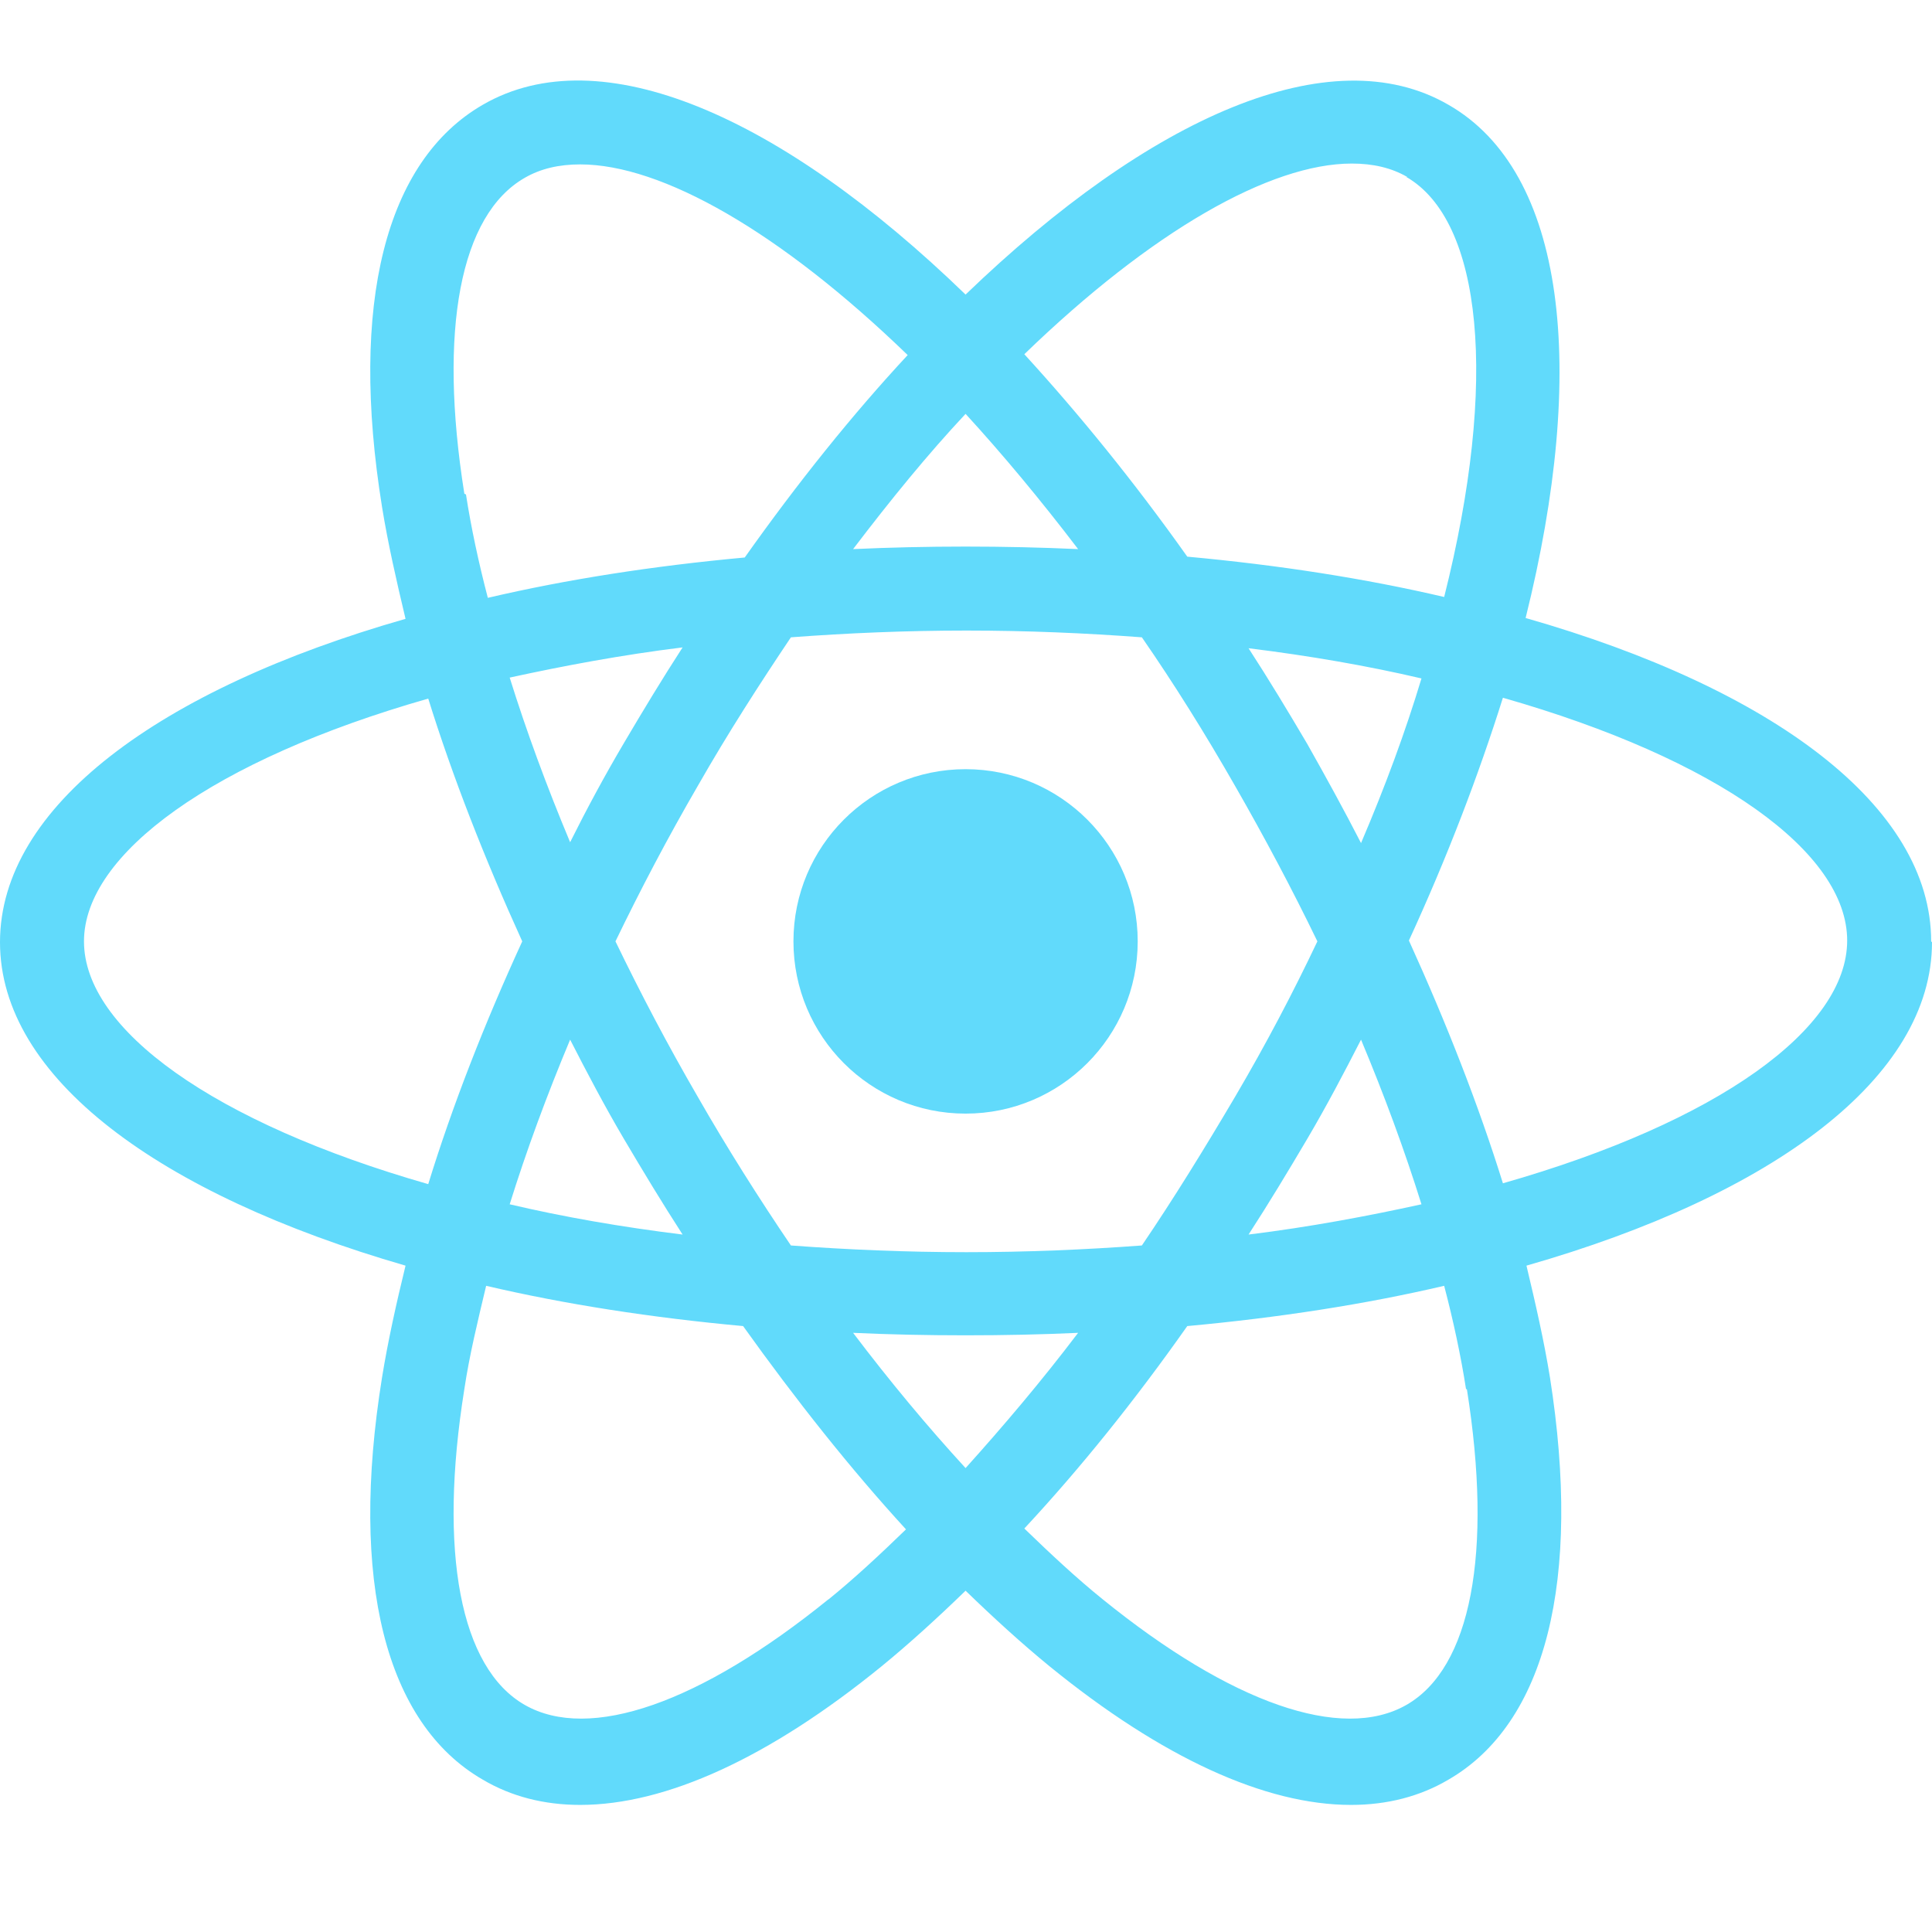 <svg width="32" height="32" viewBox="0 0 32 32" fill="none" xmlns="http://www.w3.org/2000/svg">
<path d="M15.993 18.445C17.568 18.445 18.844 17.168 18.844 15.592C18.844 14.017 17.568 12.74 15.993 12.74C14.418 12.74 13.142 14.017 13.142 15.592C13.142 17.168 14.418 18.445 15.993 18.445Z" fill="#61DAFB"/>
<path d="M31.986 15.592C31.986 13.352 29.358 11.404 25.269 10.236C26.298 6.104 25.936 2.848 23.99 1.735C22.043 0.608 19.053 1.93 15.993 4.879C12.934 1.916 9.944 0.608 7.997 1.735C6.383 2.667 5.785 5.032 6.328 8.399C6.425 8.997 6.564 9.61 6.717 10.25C2.628 11.418 0 13.366 0 15.606C0 17.846 2.628 19.78 6.717 20.963C6.564 21.589 6.425 22.215 6.328 22.813C5.785 26.18 6.383 28.545 7.997 29.477C8.469 29.756 9.012 29.895 9.61 29.895C11.028 29.895 12.739 29.116 14.602 27.599C15.061 27.224 15.534 26.792 15.993 26.347C16.452 26.792 16.925 27.224 17.384 27.599C19.247 29.116 20.958 29.895 22.376 29.895C22.974 29.895 23.517 29.756 23.99 29.477C25.603 28.545 26.201 26.18 25.672 22.813C25.575 22.215 25.436 21.603 25.283 20.963C29.372 19.794 32 17.846 32 15.606L31.986 15.592ZM23.294 2.931C24.546 3.655 24.824 6.298 23.92 9.888C22.613 9.582 21.18 9.359 19.665 9.22C18.788 7.982 17.87 6.855 16.966 5.867C19.08 3.822 21.041 2.709 22.39 2.709C22.738 2.709 23.044 2.778 23.308 2.931H23.294ZM20.457 18.166C19.956 19.015 19.442 19.85 18.913 20.629C17.982 20.698 17.008 20.74 16.007 20.74C15.006 20.74 14.032 20.698 13.1 20.629C12.572 19.85 12.043 19.015 11.557 18.166C11.056 17.303 10.611 16.455 10.194 15.592C10.611 14.73 11.056 13.881 11.557 13.018C12.057 12.142 12.586 11.321 13.1 10.556C14.032 10.486 15.006 10.444 16.007 10.444C17.008 10.444 17.982 10.486 18.913 10.556C19.442 11.321 19.956 12.142 20.457 13.018C20.944 13.867 21.403 14.73 21.82 15.592C21.417 16.441 20.972 17.29 20.457 18.166ZM22.543 17.22C22.933 18.152 23.266 19.057 23.544 19.947C22.654 20.142 21.695 20.323 20.68 20.448C21.014 19.933 21.333 19.404 21.653 18.862C21.973 18.319 22.265 17.763 22.543 17.22ZM15.993 24.316C15.367 23.634 14.741 22.883 14.13 22.076C14.741 22.104 15.353 22.117 15.993 22.117C16.633 22.117 17.245 22.104 17.857 22.076C17.245 22.883 16.619 23.62 15.993 24.316ZM11.306 20.448C10.291 20.323 9.332 20.156 8.442 19.947C8.72 19.057 9.053 18.152 9.443 17.22C9.721 17.763 10.013 18.319 10.333 18.862C10.653 19.404 10.973 19.933 11.306 20.448ZM9.443 13.95C9.053 13.018 8.72 12.114 8.442 11.223C9.332 11.029 10.291 10.848 11.306 10.723C10.973 11.237 10.653 11.766 10.333 12.309C10.013 12.851 9.721 13.394 9.443 13.95ZM15.993 6.855C16.605 7.523 17.231 8.274 17.857 9.095C17.245 9.067 16.633 9.053 15.993 9.053C15.353 9.053 14.741 9.067 14.13 9.095C14.755 8.274 15.367 7.523 15.993 6.855ZM21.653 12.323C21.333 11.78 21.014 11.251 20.68 10.737C21.695 10.862 22.654 11.029 23.544 11.237C23.28 12.114 22.947 13.018 22.543 13.964C22.265 13.422 21.959 12.865 21.653 12.323ZM7.691 8.177C7.259 5.464 7.621 3.557 8.692 2.945C8.956 2.792 9.262 2.723 9.61 2.723C10.959 2.723 12.92 3.836 15.034 5.881C14.116 6.869 13.212 7.996 12.335 9.234C10.82 9.373 9.387 9.596 8.08 9.902C7.927 9.317 7.802 8.733 7.718 8.19L7.691 8.177ZM1.391 15.592C1.391 14.145 3.532 12.587 7.093 11.571C7.496 12.865 8.024 14.215 8.65 15.592C8.024 16.956 7.496 18.305 7.093 19.613C3.546 18.597 1.391 17.053 1.391 15.592ZM13.726 26.486C11.598 28.211 9.763 28.851 8.692 28.239C7.621 27.627 7.259 25.707 7.691 23.008C7.774 22.451 7.913 21.881 8.052 21.297C9.359 21.603 10.792 21.825 12.308 21.964C13.184 23.189 14.088 24.33 15.006 25.331C14.575 25.749 14.143 26.152 13.712 26.5L13.726 26.486ZM24.296 23.008C24.727 25.721 24.365 27.627 23.294 28.239C22.223 28.851 20.388 28.211 18.26 26.486C17.829 26.138 17.398 25.735 16.966 25.317C17.898 24.316 18.802 23.189 19.665 21.964C21.18 21.825 22.613 21.603 23.92 21.297C24.073 21.881 24.198 22.465 24.282 23.008H24.296ZM24.893 19.599C24.49 18.305 23.962 16.956 23.336 15.578C23.976 14.187 24.49 12.837 24.893 11.557C28.454 12.573 30.595 14.117 30.595 15.578C30.595 17.039 28.454 18.584 24.893 19.599Z" fill="#61DAFB"/>
</svg>
